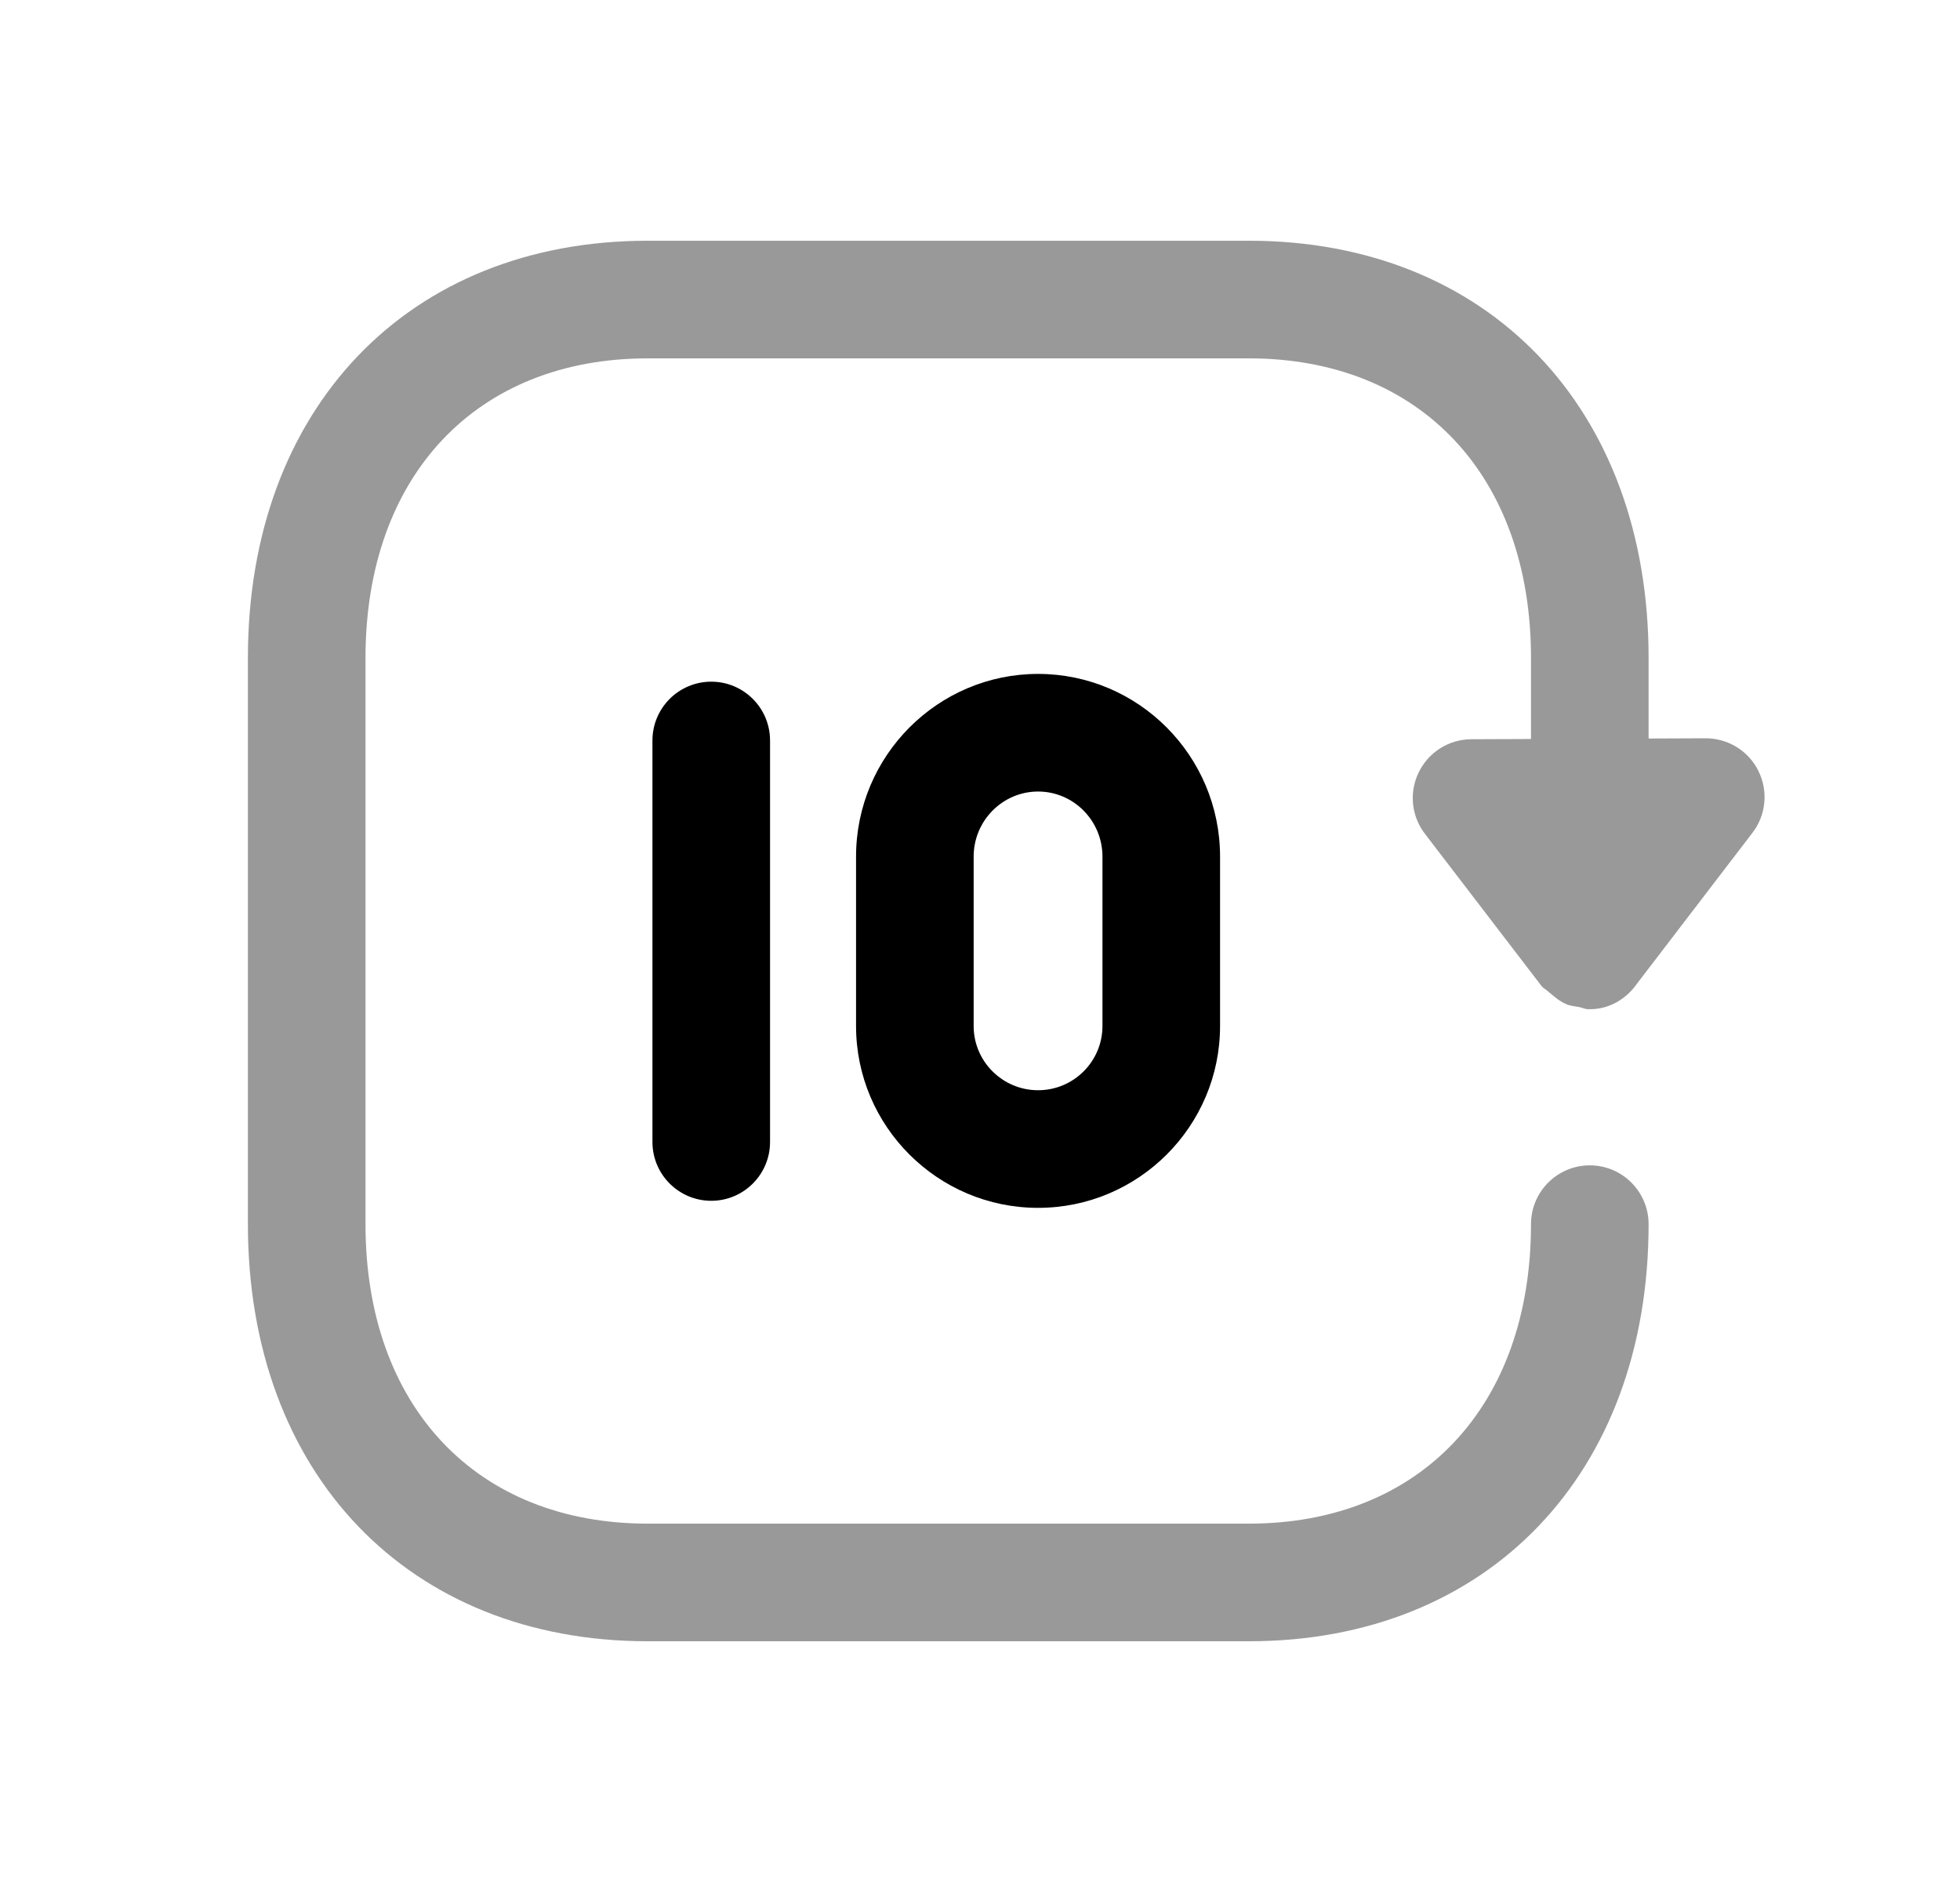 <svg width="25" height="24" viewBox="0 0 25 24" fill="none" xmlns="http://www.w3.org/2000/svg">
<path opacity="0.4" fill-rule="evenodd" clip-rule="evenodd" d="M18.767 9.427C18.482 9.428 18.222 9.591 18.097 9.847C17.971 10.102 18.001 10.407 18.175 10.633L19.664 12.576C19.685 12.603 19.716 12.615 19.74 12.638C19.754 12.653 19.77 12.663 19.786 12.676C19.845 12.727 19.904 12.774 19.975 12.804C20.026 12.827 20.084 12.832 20.14 12.842C20.181 12.849 20.217 12.87 20.26 12.87C20.263 12.87 20.265 12.868 20.268 12.868C20.272 12.868 20.275 12.87 20.278 12.87C20.535 12.87 20.75 12.733 20.886 12.536L22.352 10.621C22.527 10.395 22.556 10.088 22.429 9.832C22.303 9.576 22.042 9.415 21.757 9.415H21.754L21.028 9.418V8.39C21.028 5.207 18.979 3.07 15.93 3.07H8.261C5.211 3.07 3.162 5.207 3.162 8.39V15.611C3.162 18.792 5.212 20.93 8.262 20.93H15.93C18.979 20.93 21.028 18.792 21.028 15.611C21.028 15.197 20.692 14.861 20.278 14.861C19.864 14.861 19.528 15.197 19.528 15.611C19.528 17.931 18.116 19.43 15.93 19.43H8.262C6.075 19.43 4.662 17.931 4.662 15.611V8.39C4.662 6.07 6.075 4.57 8.261 4.57H15.93C18.116 4.57 19.528 6.07 19.528 8.39V9.424L18.767 9.427Z" fill="black"/>
<path fill-rule="evenodd" clip-rule="evenodd" d="M8.322 9.443V14.563C8.322 14.977 8.658 15.313 9.072 15.313C9.486 15.313 9.822 14.977 9.822 14.563V9.443C9.822 9.029 9.486 8.693 9.072 8.693C8.658 8.693 8.322 9.029 8.322 9.443Z" fill="black"/>
<path fill-rule="evenodd" clip-rule="evenodd" d="M14.062 10.924V13.084C14.062 13.536 13.694 13.903 13.241 13.903C12.788 13.903 12.419 13.536 12.419 13.084V10.924C12.419 10.466 12.788 10.094 13.241 10.094C13.694 10.094 14.062 10.466 14.062 10.924ZM10.919 10.924V13.084C10.919 14.363 11.961 15.403 13.241 15.403C14.521 15.403 15.562 14.363 15.562 13.084V10.924C15.562 9.639 14.521 8.594 13.241 8.594C11.961 8.594 10.919 9.639 10.919 10.924Z" fill="black"/>
</svg>
